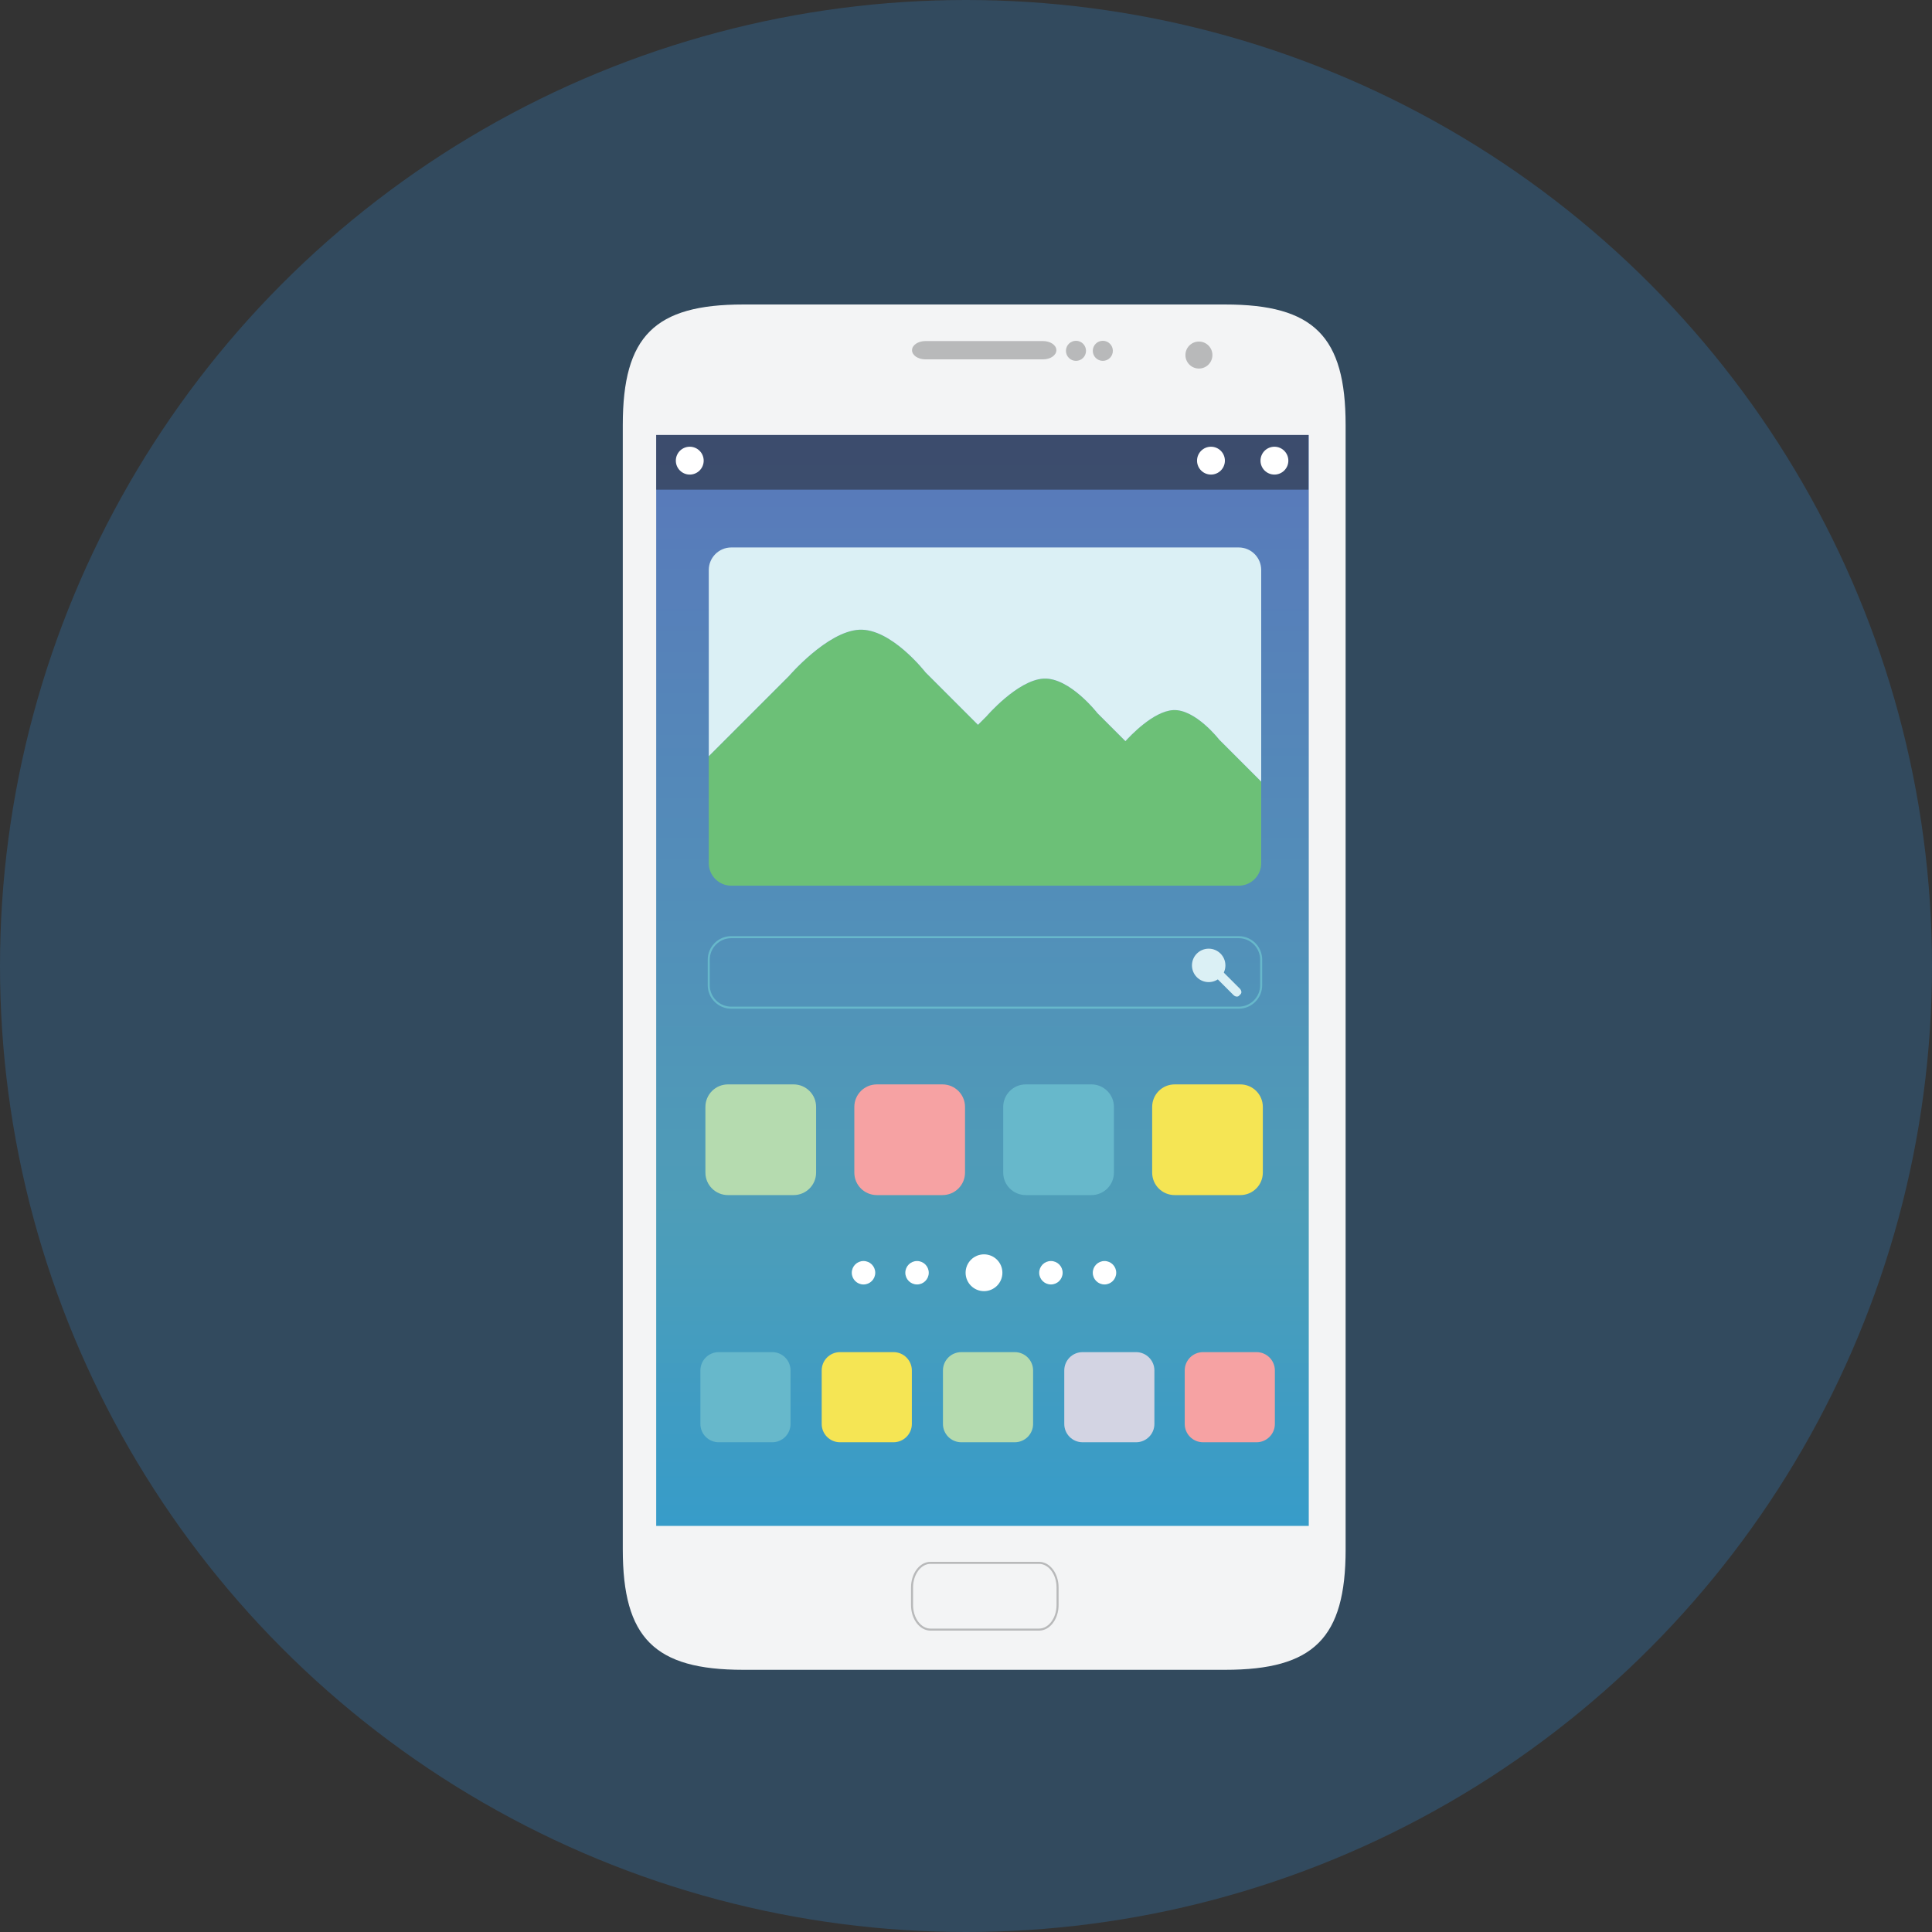 <?xml version="1.0" encoding="iso-8859-1"?>
<!-- Generator: Adobe Illustrator 19.0.0, SVG Export Plug-In . SVG Version: 6.00 Build 0)  -->
<svg version="1.1" id="Layer_1" xmlns="http://www.w3.org/2000/svg" xmlns:xlink="http://www.w3.org/1999/xlink" x="0px" y="0px"
	 viewBox="0 0 473.931 473.931" style="enable-background:new 0 0 473.931 473.931;" xml:space="preserve">
<rect x="0" y="0" width="473.931" height="473.931" fill="#333333" stroke="none"/>
<circle style="fill:#324a5e;" cx="236.966" cy="236.966" r="236.966"/>
<path style="fill:#F3F4F5;" d="M330.091,380.066c0,21.758-7.798,29.549-29.552,29.549H182.325c-21.762,0-29.552-7.79-29.552-29.549
	V104.242c0-21.758,7.79-29.549,29.552-29.549h118.21c21.755,0,29.552,7.79,29.552,29.549v275.824H330.091z"/>
<linearGradient id="SVGID_1_" gradientUnits="userSpaceOnUse" x1="14.549" y1="563.199" x2="14.549" y2="491.679" gradientTransform="matrix(3.742 0 0 -3.742 186.572 2214.06)">
	<stop  offset="0" style="stop-color:#5978BA"/>
	<stop  offset="0.703" style="stop-color:#4E9DB8"/>
	<stop  offset="1" style="stop-color:#379CC9"/>
</linearGradient>
<rect x="160.971" y="106.704" style="fill:url(#SVGID_1_);" width="160.076" height="267.611"/>
<path style="fill:#6CC077;" d="M179.395,217.265h124.466c3.053,0,5.519-2.47,5.519-5.515v-20.015l-10.305-10.305
	c0,0-5.852-7.547-11.293-7.24c-4.905,0.281-10.612,6.41-11.708,7.622l-6.855-6.847c0,0-6.855-8.842-13.235-8.49
	c-6.38,0.367-13.994,9.25-13.994,9.25l-2.084,2.088l-12.898-12.902c0,0-8.434-10.866-16.277-10.425
	c-7.828,0.442-17.197,11.353-17.197,11.353l-19.667,19.667v26.252C173.872,214.796,176.349,217.265,179.395,217.265z"/>
<path style="fill:#DBF0F5;" d="M210.732,154.482c7.843-0.442,16.277,10.425,16.277,10.425l12.898,12.902l2.084-2.088
	c0,0,7.615-8.883,13.994-9.25c6.38-0.355,13.235,8.49,13.235,8.49l6.855,6.855c1.096-1.212,6.803-7.341,11.708-7.622
	c5.437-0.307,11.293,7.24,11.293,7.24l10.305,10.305v-51.917c0-3.05-2.462-5.527-5.519-5.527H179.395
	c-3.046,0-5.527,2.473-5.527,5.527v45.679l19.667-19.667C193.535,165.835,202.904,154.924,210.732,154.482z"/>
<path style="fill:#B8B9BA;" d="M259.136,85.907c0,1.246-1.463,2.245-3.259,2.245h-28.883c-1.804,0-3.267-0.999-3.267-2.245l0,0
	c0-1.235,1.463-2.241,3.267-2.241h28.883C257.673,83.666,259.136,84.672,259.136,85.907L259.136,85.907z"/>
<g>
	<circle style="fill:#FFFFFF;" cx="241.381" cy="312.212" r="4.513"/>
	<circle style="fill:#FFFFFF;" cx="257.796" cy="312.212" r="2.874"/>
	<circle style="fill:#FFFFFF;" cx="270.941" cy="312.212" r="2.874"/>
	<circle style="fill:#FFFFFF;" cx="211.825" cy="312.212" r="2.877"/>
	<circle style="fill:#FFFFFF;" cx="224.955" cy="312.212" r="2.874"/>
</g>
<rect x="160.971" y="106.704" style="opacity:0.5;fill:#202121;enable-background:new    ;" width="160.005" height="13.414"/>
<g>
	<circle style="fill:#FFFFFF;" cx="297.058" cy="113.001" r="3.416"/>
	<circle style="fill:#FFFFFF;" cx="169.202" cy="113.001" r="3.416"/>
	<circle style="fill:#FFFFFF;" cx="312.624" cy="113.001" r="3.416"/>
</g>
<path style="fill:#B5DBAF;" d="M200.195,287.648c0,3.046-2.47,5.515-5.519,5.515h-16.108c-3.053,0-5.527-2.466-5.527-5.515v-16.112
	c0-3.053,2.47-5.527,5.527-5.527h16.108c3.046,0,5.519,2.47,5.519,5.527V287.648z"/>
<path style="fill:#F6A2A3;" d="M236.726,287.648c0,3.046-2.477,5.515-5.527,5.515h-16.101c-3.053,0-5.527-2.466-5.527-5.515v-16.112
	c0-3.053,2.47-5.527,5.527-5.527H231.2c3.046,0,5.527,2.47,5.527,5.527V287.648z"/>
<path style="fill:#67B8CB;" d="M273.253,287.648c0,3.046-2.477,5.515-5.519,5.515h-16.108c-3.046,0-5.534-2.466-5.534-5.515v-16.112
	c0-3.053,2.485-5.527,5.534-5.527h16.108c3.042,0,5.519,2.47,5.519,5.527V287.648z"/>
<path style="fill:#F5E554;" d="M309.78,287.648c0,3.046-2.47,5.515-5.519,5.515h-16.108c-3.053,0-5.519-2.466-5.519-5.515v-16.112
	c0-3.053,2.462-5.527,5.519-5.527h16.108c3.046,0,5.519,2.47,5.519,5.527V287.648z"/>
<path style="fill:none;stroke:#67B8CB;stroke-width:0.5;stroke-miterlimit:10;" d="M309.372,241.68c0,3.042-2.462,5.512-5.519,5.512
	H179.387c-3.046,0-5.527-2.466-5.527-5.512v-6.264c0-3.05,2.477-5.523,5.527-5.523h124.466c3.053,0,5.519,2.47,5.519,5.523V241.68z"
	/>
<g>
	<circle style="fill:#DBF0F5;" cx="296.497" cy="236.816" r="4.101"/>
	<path style="fill:#DBF0F5;" d="M303.924,244.281c-0.322,0.318-0.935,0.228-1.366-0.21l-4.61-4.61
		c-0.43-0.427-0.528-1.036-0.206-1.358l0.408-0.408c0.322-0.326,0.935-0.228,1.366,0.21l4.61,4.602
		c0.43,0.434,0.528,1.044,0.198,1.366L303.924,244.281z"/>
</g>
<path style="fill:#67B8CB;" d="M193.924,349.305c0,2.477-2.009,4.49-4.494,4.49h-13.119c-2.485,0-4.501-2.013-4.501-4.49v-13.126
	c0-2.481,2.017-4.494,4.501-4.494h13.119c2.485,0,4.494,2.013,4.494,4.494V349.305z"/>
<path style="fill:#F5E554;" d="M223.682,349.305c0,2.477-2.024,4.49-4.501,4.49h-13.119c-2.485,0-4.494-2.013-4.494-4.49v-13.126
	c0-2.481,2.009-4.494,4.494-4.494h13.119c2.477,0,4.501,2.013,4.501,4.494V349.305z"/>
<path style="fill:#B5DBAF;" d="M253.426,349.305c0,2.477-2.017,4.49-4.494,4.49h-13.119c-2.485,0-4.501-2.013-4.501-4.49v-13.126
	c0-2.481,2.017-4.494,4.501-4.494h13.119c2.477,0,4.494,2.013,4.494,4.494V349.305z"/>
<path style="fill:#D3D4E3;" d="M283.18,349.305c0,2.477-2.017,4.49-4.494,4.49h-13.119c-2.492,0-4.494-2.013-4.494-4.49v-13.126
	c0-2.481,2.002-4.494,4.494-4.494h13.119c2.477,0,4.494,2.013,4.494,4.494V349.305z"/>
<path style="fill:#F6A2A3;" d="M312.733,349.305c0,2.477-2.017,4.49-4.494,4.49H295.12c-2.492,0-4.501-2.013-4.501-4.49v-13.126
	c0-2.481,2.009-4.494,4.501-4.494h13.119c2.477,0,4.494,2.013,4.494,4.494V349.305z"/>
<path style="fill:none;stroke:#B8B9BA;stroke-width:0.5;stroke-miterlimit:10;" d="M259.427,393.708
	c0,3.338-2.032,6.043-4.539,6.043h-26.63c-2.499,0-4.531-2.709-4.531-6.043v-4.288c0-3.341,2.032-6.043,4.531-6.043h26.63
	c2.507,0,4.539,2.705,4.539,6.043V393.708z"/>
<g>
	<circle style="fill:#B8B9BA;" cx="263.944" cy="86.06" r="2.462"/>
	<circle style="fill:#B8B9BA;" cx="270.529" cy="86.06" r="2.462"/>
	<circle style="fill:#B8B9BA;" cx="294.102" cy="87.097" r="3.311"/>
</g>
<g>
</g>
<g>
</g>
<g>
</g>
<g>
</g>
<g>
</g>
<g>
</g>
<g>
</g>
<g>
</g>
<g>
</g>
<g>
</g>
<g>
</g>
<g>
</g>
<g>
</g>
<g>
</g>
<g>
</g>
</svg>
